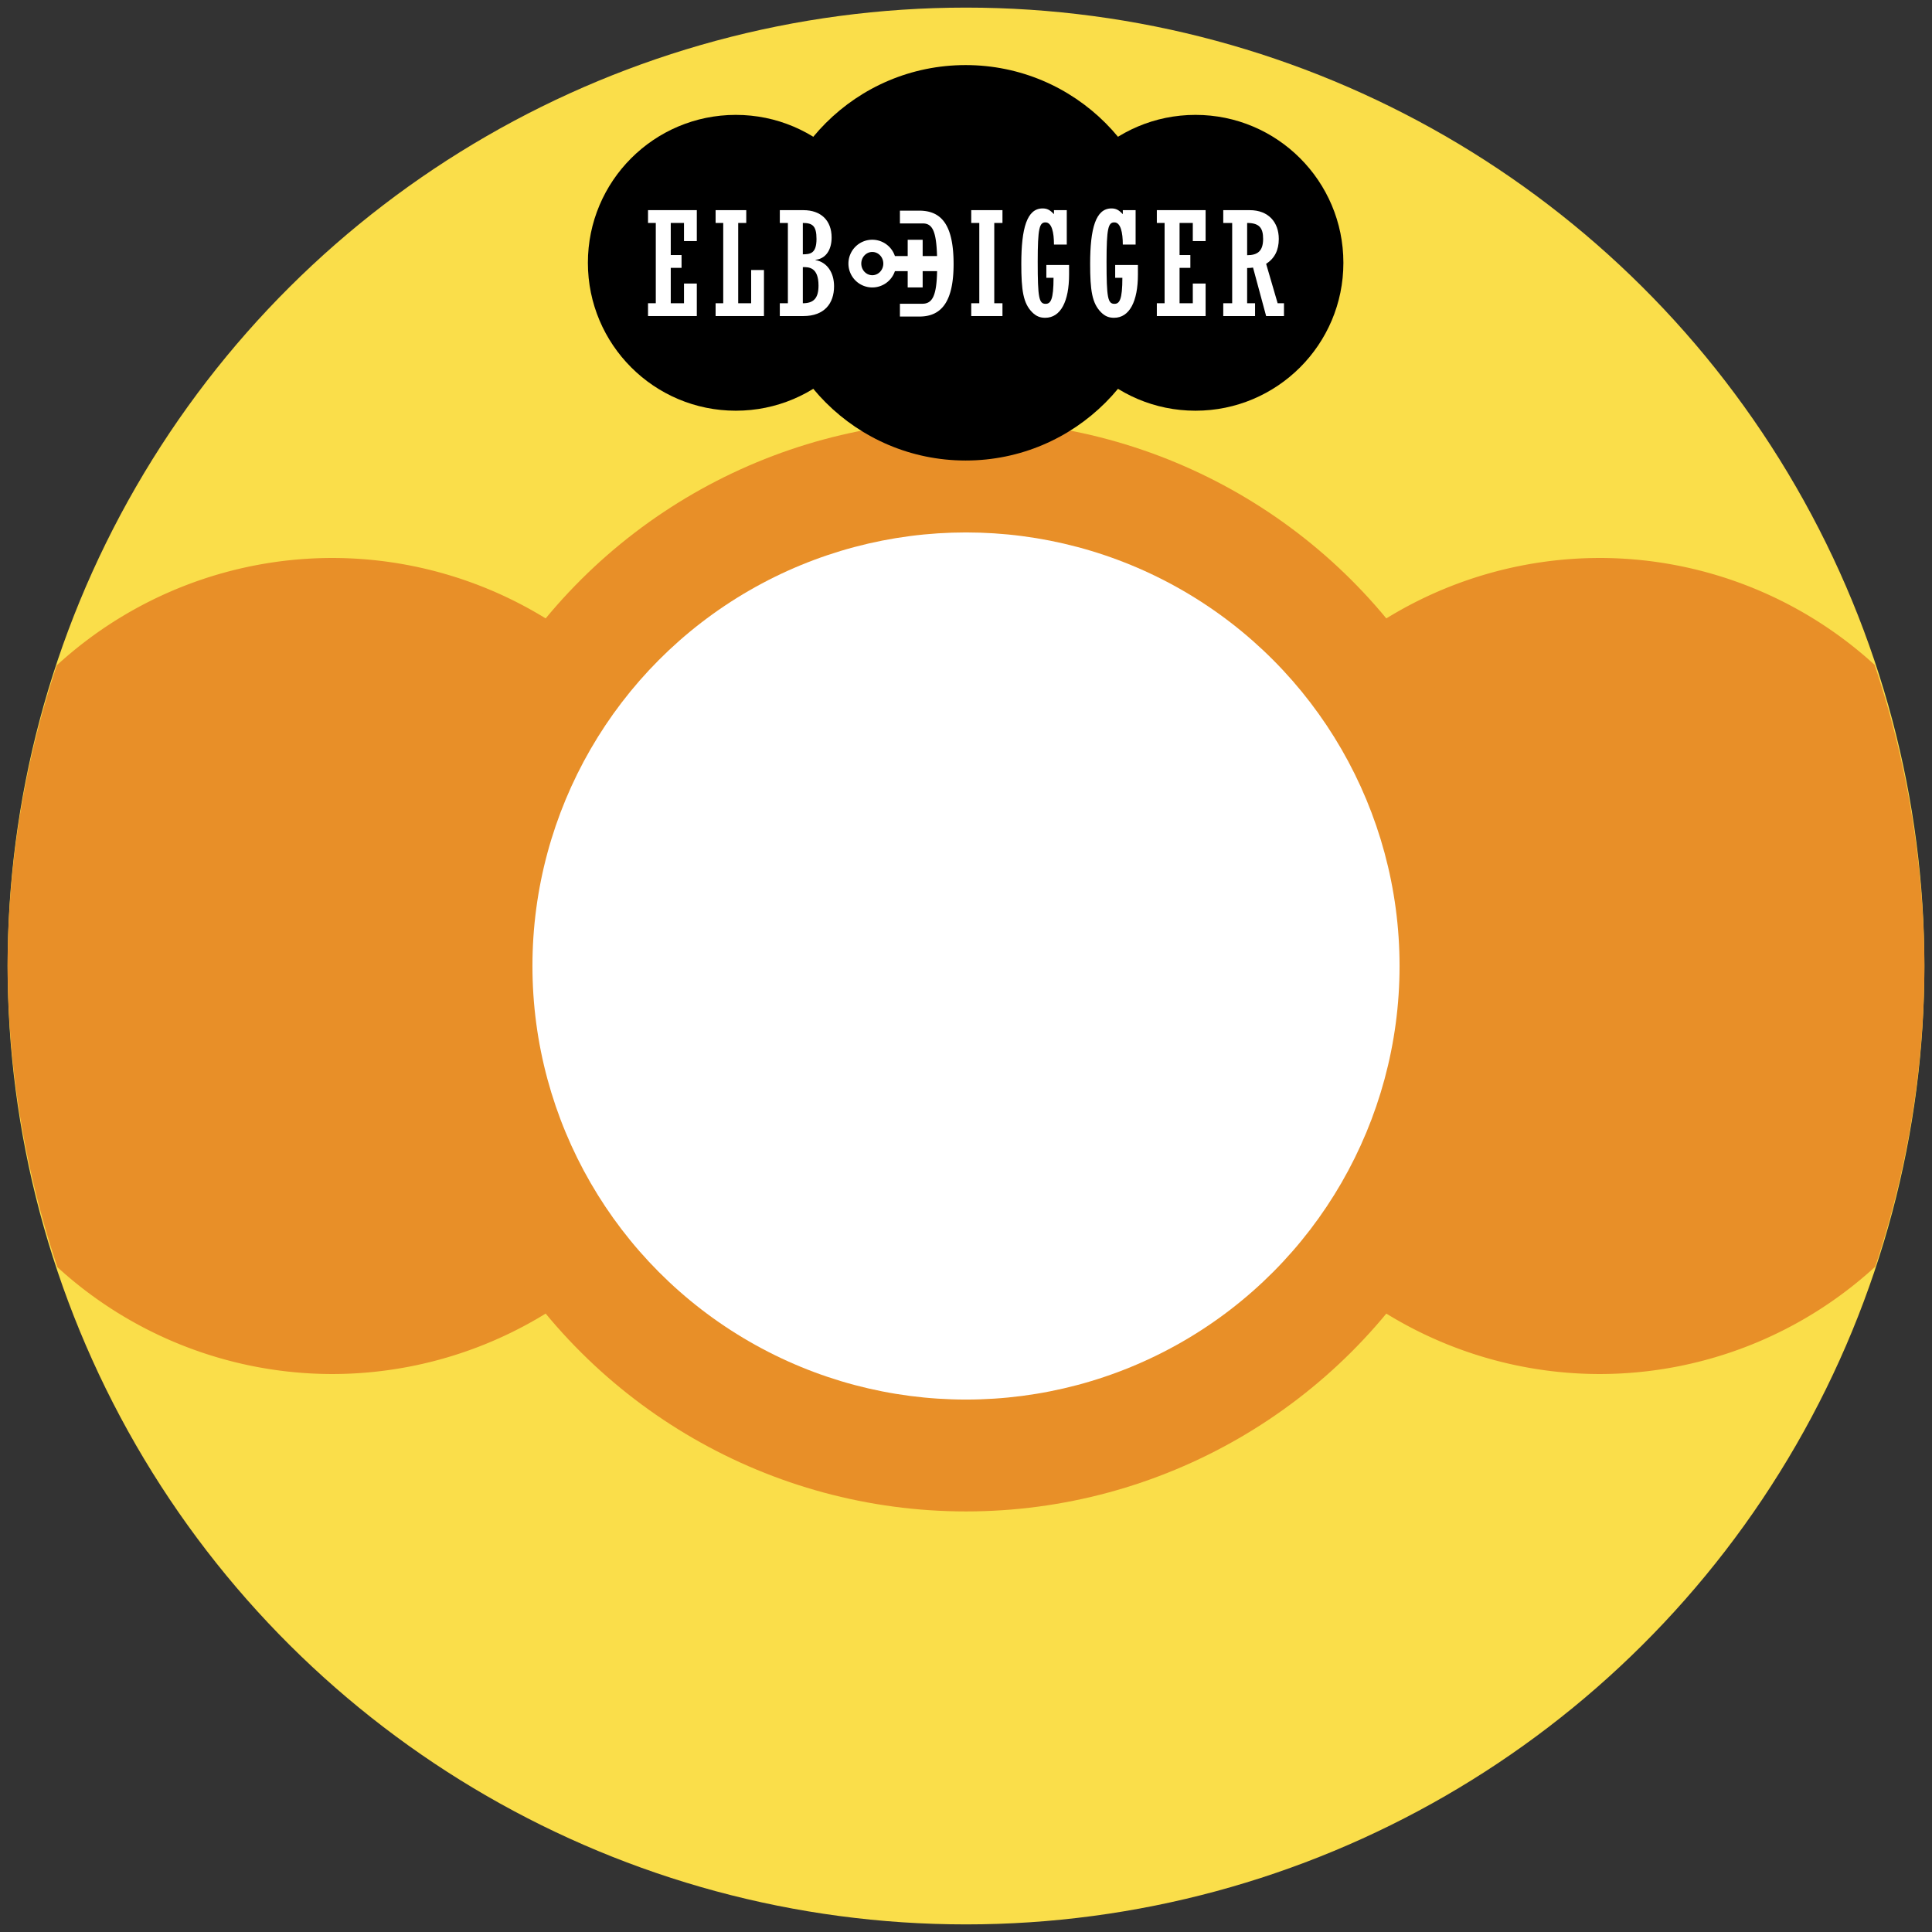 <?xml version="1.0" encoding="UTF-8" standalone="no"?>
<svg
   xmlns:dc="http://purl.org/dc/elements/1.1/"
   xmlns:cc="http://creativecommons.org/ns#"
   xmlns:rdf="http://www.w3.org/1999/02/22-rdf-syntax-ns#"
   xmlns:svg="http://www.w3.org/2000/svg"
   xmlns="http://www.w3.org/2000/svg"
   version="1.1"
   id="svg17491"
   viewBox="0 0 300 300"
   height="300"
   width="300">
  <rect x="0" y="0" width="300" height="300" fill="#333333" stroke="none"/>
  <defs
     id="defs17493" />
  <g
     transform="translate(0,-752.362)"
     id="layer1">
    <circle
       r="148.819"
       style="color:#000000;clip-rule:nonzero;display:inline;overflow:visible;visibility:visible;opacity:1;isolation:auto;mix-blend-mode:normal;color-interpolation:sRGB;color-interpolation-filters:linearRGB;solid-color:#000000;solid-opacity:1;fill:#fade4a;fill-opacity:1;fill-rule:nonzero;stroke:none;stroke-width:1px;stroke-linecap:butt;stroke-linejoin:miter;stroke-miterlimit:4;stroke-dasharray:none;stroke-dashoffset:0;stroke-opacity:1;color-rendering:auto;image-rendering:auto;shape-rendering:auto;text-rendering:auto;enable-background:accumulate"
       id="path3443-0-5-0-4-1-6-3-3-7-5-0"
       cx="902.362"
       cy="-150"
       transform="matrix(0,1,-1,0,0,0)" />
    <path
       id="path3443-7-0-8-6-3-1-6-7-3-3-0"
       d="m 51.549,839.003 a 63.36,63.36 0 0 0 -42.729,16.666 148.819,148.819 0 0 0 -7.639,46.693 148.819,148.819 0 0 0 7.736,46.771 63.36,63.36 0 0 0 42.631,16.588 63.36,63.36 0 0 0 63.359,-63.359 63.36,63.36 0 0 0 -63.359,-63.359 z"
       style="color:#000000;clip-rule:nonzero;display:inline;overflow:visible;visibility:visible;opacity:1;isolation:auto;mix-blend-mode:normal;color-interpolation:sRGB;color-interpolation-filters:linearRGB;solid-color:#000000;solid-opacity:1;fill:#e88f28;fill-opacity:1;fill-rule:nonzero;stroke:none;stroke-width:1px;stroke-linecap:butt;stroke-linejoin:miter;stroke-miterlimit:4;stroke-dasharray:none;stroke-dashoffset:0;stroke-opacity:1;color-rendering:auto;image-rendering:auto;shape-rendering:auto;text-rendering:auto;enable-background:accumulate" />
    <path
       id="path3443-7-0-8-6-3-5-8-2-4-2-4-7"
       d="m 248.453,839.003 a 63.36,63.36 0 0 0 -63.361,63.359 63.36,63.36 0 0 0 63.361,63.359 63.36,63.36 0 0 0 42.729,-16.666 148.819,148.819 0 0 0 7.637,-46.693 148.819,148.819 0 0 0 -7.734,-46.77 63.36,63.36 0 0 0 -42.631,-16.59 z"
       style="color:#000000;clip-rule:nonzero;display:inline;overflow:visible;visibility:visible;opacity:1;isolation:auto;mix-blend-mode:normal;color-interpolation:sRGB;color-interpolation-filters:linearRGB;solid-color:#000000;solid-opacity:1;fill:#e88f28;fill-opacity:1;fill-rule:nonzero;stroke:none;stroke-width:1px;stroke-linecap:butt;stroke-linejoin:miter;stroke-miterlimit:4;stroke-dasharray:none;stroke-dashoffset:0;stroke-opacity:1;color-rendering:auto;image-rendering:auto;shape-rendering:auto;text-rendering:auto;enable-background:accumulate" />
    <circle
       r="84.694"
       style="color:#000000;clip-rule:nonzero;display:inline;overflow:visible;visibility:visible;opacity:1;isolation:auto;mix-blend-mode:normal;color-interpolation:sRGB;color-interpolation-filters:linearRGB;solid-color:#000000;solid-opacity:1;fill:#e88f28;fill-opacity:1;fill-rule:nonzero;stroke:none;stroke-width:1px;stroke-linecap:butt;stroke-linejoin:miter;stroke-miterlimit:4;stroke-dasharray:none;stroke-dashoffset:0;stroke-opacity:1;color-rendering:auto;image-rendering:auto;shape-rendering:auto;text-rendering:auto;enable-background:accumulate"
       id="path3443-7-0-8-6-3-0-9-9-3-7-0-5"
       cx="902.362"
       cy="-150"
       transform="matrix(0,1,-1,0,0,0)" />
    <g
       id="g17447"
       style="display:inline"
       transform="translate(-16.535,735.827)">
      <g
         transform="matrix(0.319,0,0,0.319,76.703,-21.111)"
         id="g7392-5-8-7-2-6-8-1">
        <ellipse
           style="color:#000000;clip-rule:nonzero;display:inline;overflow:visible;visibility:visible;opacity:1;isolation:auto;mix-blend-mode:normal;color-interpolation:sRGB;color-interpolation-filters:linearRGB;solid-color:#000000;solid-opacity:1;fill:#000000;fill-opacity:1;fill-rule:nonzero;stroke:none;stroke-width:1px;stroke-linecap:butt;stroke-linejoin:miter;stroke-miterlimit:4;stroke-dasharray:none;stroke-dashoffset:0;stroke-opacity:1;color-rendering:auto;image-rendering:auto;shape-rendering:auto;text-rendering:auto;enable-background:accumulate"
           id="path3443-7-0-8-6-3-1-6-7-3-8-7-8-8-5"
           cx="245.934"
           cy="-169.551"
           transform="matrix(0,1,-1,0,0,0)"
           rx="72"
           ry="72" />
        <ellipse
           style="color:#000000;clip-rule:nonzero;display:inline;overflow:visible;visibility:visible;opacity:1;isolation:auto;mix-blend-mode:normal;color-interpolation:sRGB;color-interpolation-filters:linearRGB;solid-color:#000000;solid-opacity:1;fill:#000000;fill-opacity:1;fill-rule:nonzero;stroke:none;stroke-width:1px;stroke-linecap:butt;stroke-linejoin:miter;stroke-miterlimit:4;stroke-dasharray:none;stroke-dashoffset:0;stroke-opacity:1;color-rendering:auto;image-rendering:auto;shape-rendering:auto;text-rendering:auto;enable-background:accumulate"
           id="path3443-7-0-8-6-3-5-8-2-4-2-45-6-0-4-0"
           cx="245.934"
           cy="-393.307"
           transform="matrix(0,1,-1,0,0,0)"
           rx="72"
           ry="72" />
        <ellipse
           style="color:#000000;clip-rule:nonzero;display:inline;overflow:visible;visibility:visible;opacity:1;isolation:auto;mix-blend-mode:normal;color-interpolation:sRGB;color-interpolation-filters:linearRGB;solid-color:#000000;solid-opacity:1;fill:#000000;fill-opacity:1;fill-rule:nonzero;stroke:none;stroke-width:1px;stroke-linecap:butt;stroke-linejoin:miter;stroke-miterlimit:4;stroke-dasharray:none;stroke-dashoffset:0;stroke-opacity:1;color-rendering:auto;image-rendering:auto;shape-rendering:auto;text-rendering:auto;enable-background:accumulate"
           id="path3443-7-0-8-6-3-0-9-9-3-7-03-1-8-3-4"
           cx="245.934"
           cy="-281.429"
           transform="matrix(0,1,-1,0,0,0)"
           rx="96.244"
           ry="96.244" />
      </g>
      <g
         id="g17436">
        <path
           d="m 117.16,65.613 7.575,0 0,-5.05 -1.989,0 0,3.061 -2.056,0 0,-5.497 1.676,0 0,-1.989 -1.676,0 0,-4.983 2.056,0 0,2.815 1.989,0 0,-4.804 -7.575,0 0,1.989 1.207,0 0,12.468 -1.207,0 0,1.989 z"
           style="font-style:normal;font-variant:normal;font-weight:normal;font-stretch:condensed;font-size:medium;line-height:125%;font-family:Rockwell;-inkscape-font-specification:'Rockwell, Condensed';text-align:start;letter-spacing:0px;word-spacing:0px;writing-mode:lr-tb;text-anchor:start;fill:#ffffff;fill-opacity:1;stroke:none;stroke-width:1px;stroke-linecap:butt;stroke-linejoin:miter;stroke-opacity:1"
           id="path4936-7-6" />
        <path
           d="m 127.654,65.613 7.508,0 0,-7.15 -1.989,0 0,5.161 -2.011,0 0,-12.468 1.251,0 0,-1.989 -4.759,0 0,1.989 1.184,0 0,12.468 -1.184,0 0,1.989 z"
           style="font-style:normal;font-variant:normal;font-weight:normal;font-stretch:condensed;font-size:medium;line-height:125%;font-family:Rockwell;-inkscape-font-specification:'Rockwell, Condensed';text-align:start;letter-spacing:0px;word-spacing:0px;writing-mode:lr-tb;text-anchor:start;fill:#ffffff;fill-opacity:1;stroke:none;stroke-width:1px;stroke-linecap:butt;stroke-linejoin:miter;stroke-opacity:1"
           id="path4938-99-7" />
        <path
           d="m 138.874,63.625 -1.251,0 0,1.989 3.642,0 c 3.307,0 4.782,-1.989 4.782,-4.625 0,-2.167 -1.117,-3.754 -2.882,-4.067 l 0,-0.045 c 1.542,-0.156 2.503,-1.475 2.503,-3.463 0,-2.637 -1.653,-4.245 -4.379,-4.245 l -3.664,0 0,1.989 1.251,0 0,12.468 z m 2.324,-12.468 c 1.497,0 2.123,0.447 2.123,2.48 0,2.324 -1.028,2.368 -2.123,2.391 l 0,-4.871 z m 0,6.86 c 0.916,-0.022 2.435,0 2.435,2.86 0,1.944 -0.737,2.748 -2.435,2.748 l 0,-5.608 z"
           style="font-style:normal;font-variant:normal;font-weight:normal;font-stretch:condensed;font-size:medium;line-height:125%;font-family:Rockwell;-inkscape-font-specification:'Rockwell, Condensed';text-align:start;letter-spacing:0px;word-spacing:0px;writing-mode:lr-tb;text-anchor:start;fill:#ffffff;fill-opacity:1;stroke:none;stroke-width:1px;stroke-linecap:butt;stroke-linejoin:miter;stroke-opacity:1"
           id="path4940-3-4" />
        <path
           id="path4942-24-3"
           d="m 156.274,49.242 0,1.989 1.207,0 2.324,0 c 1.533,-0.02 2.122,1.236 2.233,5.061 l -2.233,0 0,-2.529 -2.324,0 0,2.529 -1.986,0 a 3.705,3.705 0 0 0 -3.51,-2.532 3.705,3.705 0 0 0 -3.706,3.705 3.705,3.705 0 0 0 3.706,3.705 3.705,3.705 0 0 0 3.511,-2.532 l 1.985,0 0,2.53 2.324,0 0,-2.53 2.241,0 c -0.077,3.71 -0.682,5.041 -2.241,5.062 l -2.324,0 -1.207,0 0,1.988 3.039,0 c 3.553,0 5.295,-2.525 5.295,-8.155 0,-6.212 -1.966,-8.289 -5.362,-8.289 l -2.972,0 z m -4.288,6.418 a 1.71,1.805 0 0 1 1.71,1.805 1.71,1.805 0 0 1 -1.71,1.805 1.71,1.805 0 0 1 -1.711,-1.805 1.71,1.805 0 0 1 1.711,-1.805 z"
           style="font-style:normal;font-variant:normal;font-weight:normal;font-stretch:condensed;font-size:medium;line-height:125%;font-family:Rockwell;-inkscape-font-specification:'Rockwell, Condensed';text-align:start;letter-spacing:0px;word-spacing:0px;writing-mode:lr-tb;text-anchor:start;fill:#ffffff;fill-opacity:1;stroke:none;stroke-width:1px;stroke-linecap:butt;stroke-linejoin:miter;stroke-opacity:1" />
        <path
           d="m 167.349,65.613 4.849,0 0,-1.989 -1.274,0 0,-12.468 1.274,0 0,-1.989 -4.849,0 0,1.989 1.251,0 0,12.468 -1.251,0 0,1.989 z"
           style="font-style:normal;font-variant:normal;font-weight:normal;font-stretch:condensed;font-size:medium;line-height:125%;font-family:Rockwell;-inkscape-font-specification:'Rockwell, Condensed';text-align:start;letter-spacing:0px;word-spacing:0px;writing-mode:lr-tb;text-anchor:start;fill:#ffffff;fill-opacity:1;stroke:none;stroke-width:1px;stroke-linecap:butt;stroke-linejoin:miter;stroke-opacity:1"
           id="path4944-37-0" />
        <path
           d="m 179.011,59.67 1.117,0 c 0,3.396 -0.447,4.044 -1.229,4.044 -1.028,0 -1.229,-0.916 -1.229,-6.502 0,-5.251 0.268,-6.145 1.207,-6.145 0.983,0 1.318,1.564 1.318,3.441 l 1.989,0 0,-5.34 -1.989,0 0,0.626 c -0.626,-0.67 -1.073,-0.894 -1.765,-0.894 -2.436,0 -3.307,3.083 -3.307,8.602 0,4.111 0.29,6.122 1.698,7.53 0.648,0.648 1.274,0.849 2.011,0.849 2.413,0 3.709,-2.57 3.709,-6.703 l 0,-1.497 -3.53,0 0,1.989 z"
           style="font-style:normal;font-variant:normal;font-weight:normal;font-stretch:condensed;font-size:medium;line-height:125%;font-family:Rockwell;-inkscape-font-specification:'Rockwell, Condensed';text-align:start;letter-spacing:0px;word-spacing:0px;writing-mode:lr-tb;text-anchor:start;fill:#ffffff;fill-opacity:1;stroke:none;stroke-width:1px;stroke-linecap:butt;stroke-linejoin:miter;stroke-opacity:1"
           id="path4946-12-9" />
        <path
           d="m 189.7,59.67 1.117,0 c 0,3.396 -0.447,4.044 -1.229,4.044 -1.028,0 -1.229,-0.916 -1.229,-6.502 0,-5.251 0.268,-6.145 1.207,-6.145 0.983,0 1.318,1.564 1.318,3.441 l 1.989,0 0,-5.34 -1.989,0 0,0.626 c -0.626,-0.67 -1.073,-0.894 -1.765,-0.894 -2.435,0 -3.307,3.083 -3.307,8.602 0,4.111 0.29,6.122 1.698,7.53 0.648,0.648 1.274,0.849 2.011,0.849 2.413,0 3.709,-2.57 3.709,-6.703 l 0,-1.497 -3.53,0 0,1.989 z"
           style="font-style:normal;font-variant:normal;font-weight:normal;font-stretch:condensed;font-size:medium;line-height:125%;font-family:Rockwell;-inkscape-font-specification:'Rockwell, Condensed';text-align:start;letter-spacing:0px;word-spacing:0px;writing-mode:lr-tb;text-anchor:start;fill:#ffffff;fill-opacity:1;stroke:none;stroke-width:1px;stroke-linecap:butt;stroke-linejoin:miter;stroke-opacity:1"
           id="path4948-2-6" />
        <path
           d="m 196.167,65.613 7.575,0 0,-5.05 -1.989,0 0,3.061 -2.056,0 0,-5.497 1.676,0 0,-1.989 -1.676,0 0,-4.983 2.056,0 0,2.815 1.989,0 0,-4.804 -7.575,0 0,1.989 1.207,0 0,12.468 -1.207,0 0,1.989 z"
           style="font-style:normal;font-variant:normal;font-weight:normal;font-stretch:condensed;font-size:medium;line-height:125%;font-family:Rockwell;-inkscape-font-specification:'Rockwell, Condensed';text-align:start;letter-spacing:0px;word-spacing:0px;writing-mode:lr-tb;text-anchor:start;fill:#ffffff;fill-opacity:1;stroke:none;stroke-width:1px;stroke-linecap:butt;stroke-linejoin:miter;stroke-opacity:1"
           id="path4951-0-6" />
        <path
           d="m 210.191,58.151 c 0.313,0 0.693,-0.022 0.916,-0.067 l 2.033,7.53 2.771,0 0,-1.989 -0.983,0 -1.788,-6.122 c 1.318,-0.849 1.966,-2.123 1.966,-3.866 0,-2.592 -1.609,-4.469 -4.513,-4.469 l -4.111,0 0,1.989 1.385,0 0,12.468 -1.385,0 0,1.989 4.938,0 0,-1.989 -1.229,0 0,-5.474 z m 0,-6.994 c 1.944,0 2.48,0.827 2.48,2.48 0,1.899 -0.871,2.525 -2.48,2.525 l 0,-5.005 z"
           style="font-style:normal;font-variant:normal;font-weight:normal;font-stretch:condensed;font-size:medium;line-height:125%;font-family:Rockwell;-inkscape-font-specification:'Rockwell, Condensed';text-align:start;letter-spacing:0px;word-spacing:0px;writing-mode:lr-tb;text-anchor:start;fill:#ffffff;fill-opacity:1;stroke:none;stroke-width:1px;stroke-linecap:butt;stroke-linejoin:miter;stroke-opacity:1"
           id="path4953-21-0" />
      </g>
    </g>
    <circle
       r="67.323"
       cy="902.362"
       cx="150"
       id="path4650-2"
       style="color:#000000;clip-rule:nonzero;display:inline;overflow:visible;visibility:visible;opacity:1;isolation:auto;mix-blend-mode:normal;color-interpolation:sRGB;color-interpolation-filters:linearRGB;solid-color:#000000;solid-opacity:1;fill:#ffffff;fill-opacity:1;fill-rule:nonzero;stroke:none;stroke-width:10;stroke-linecap:butt;stroke-linejoin:miter;stroke-miterlimit:4;stroke-dasharray:none;stroke-dashoffset:0;stroke-opacity:1;color-rendering:auto;image-rendering:auto;shape-rendering:auto;text-rendering:auto;enable-background:accumulate" />
  </g>
</svg>
